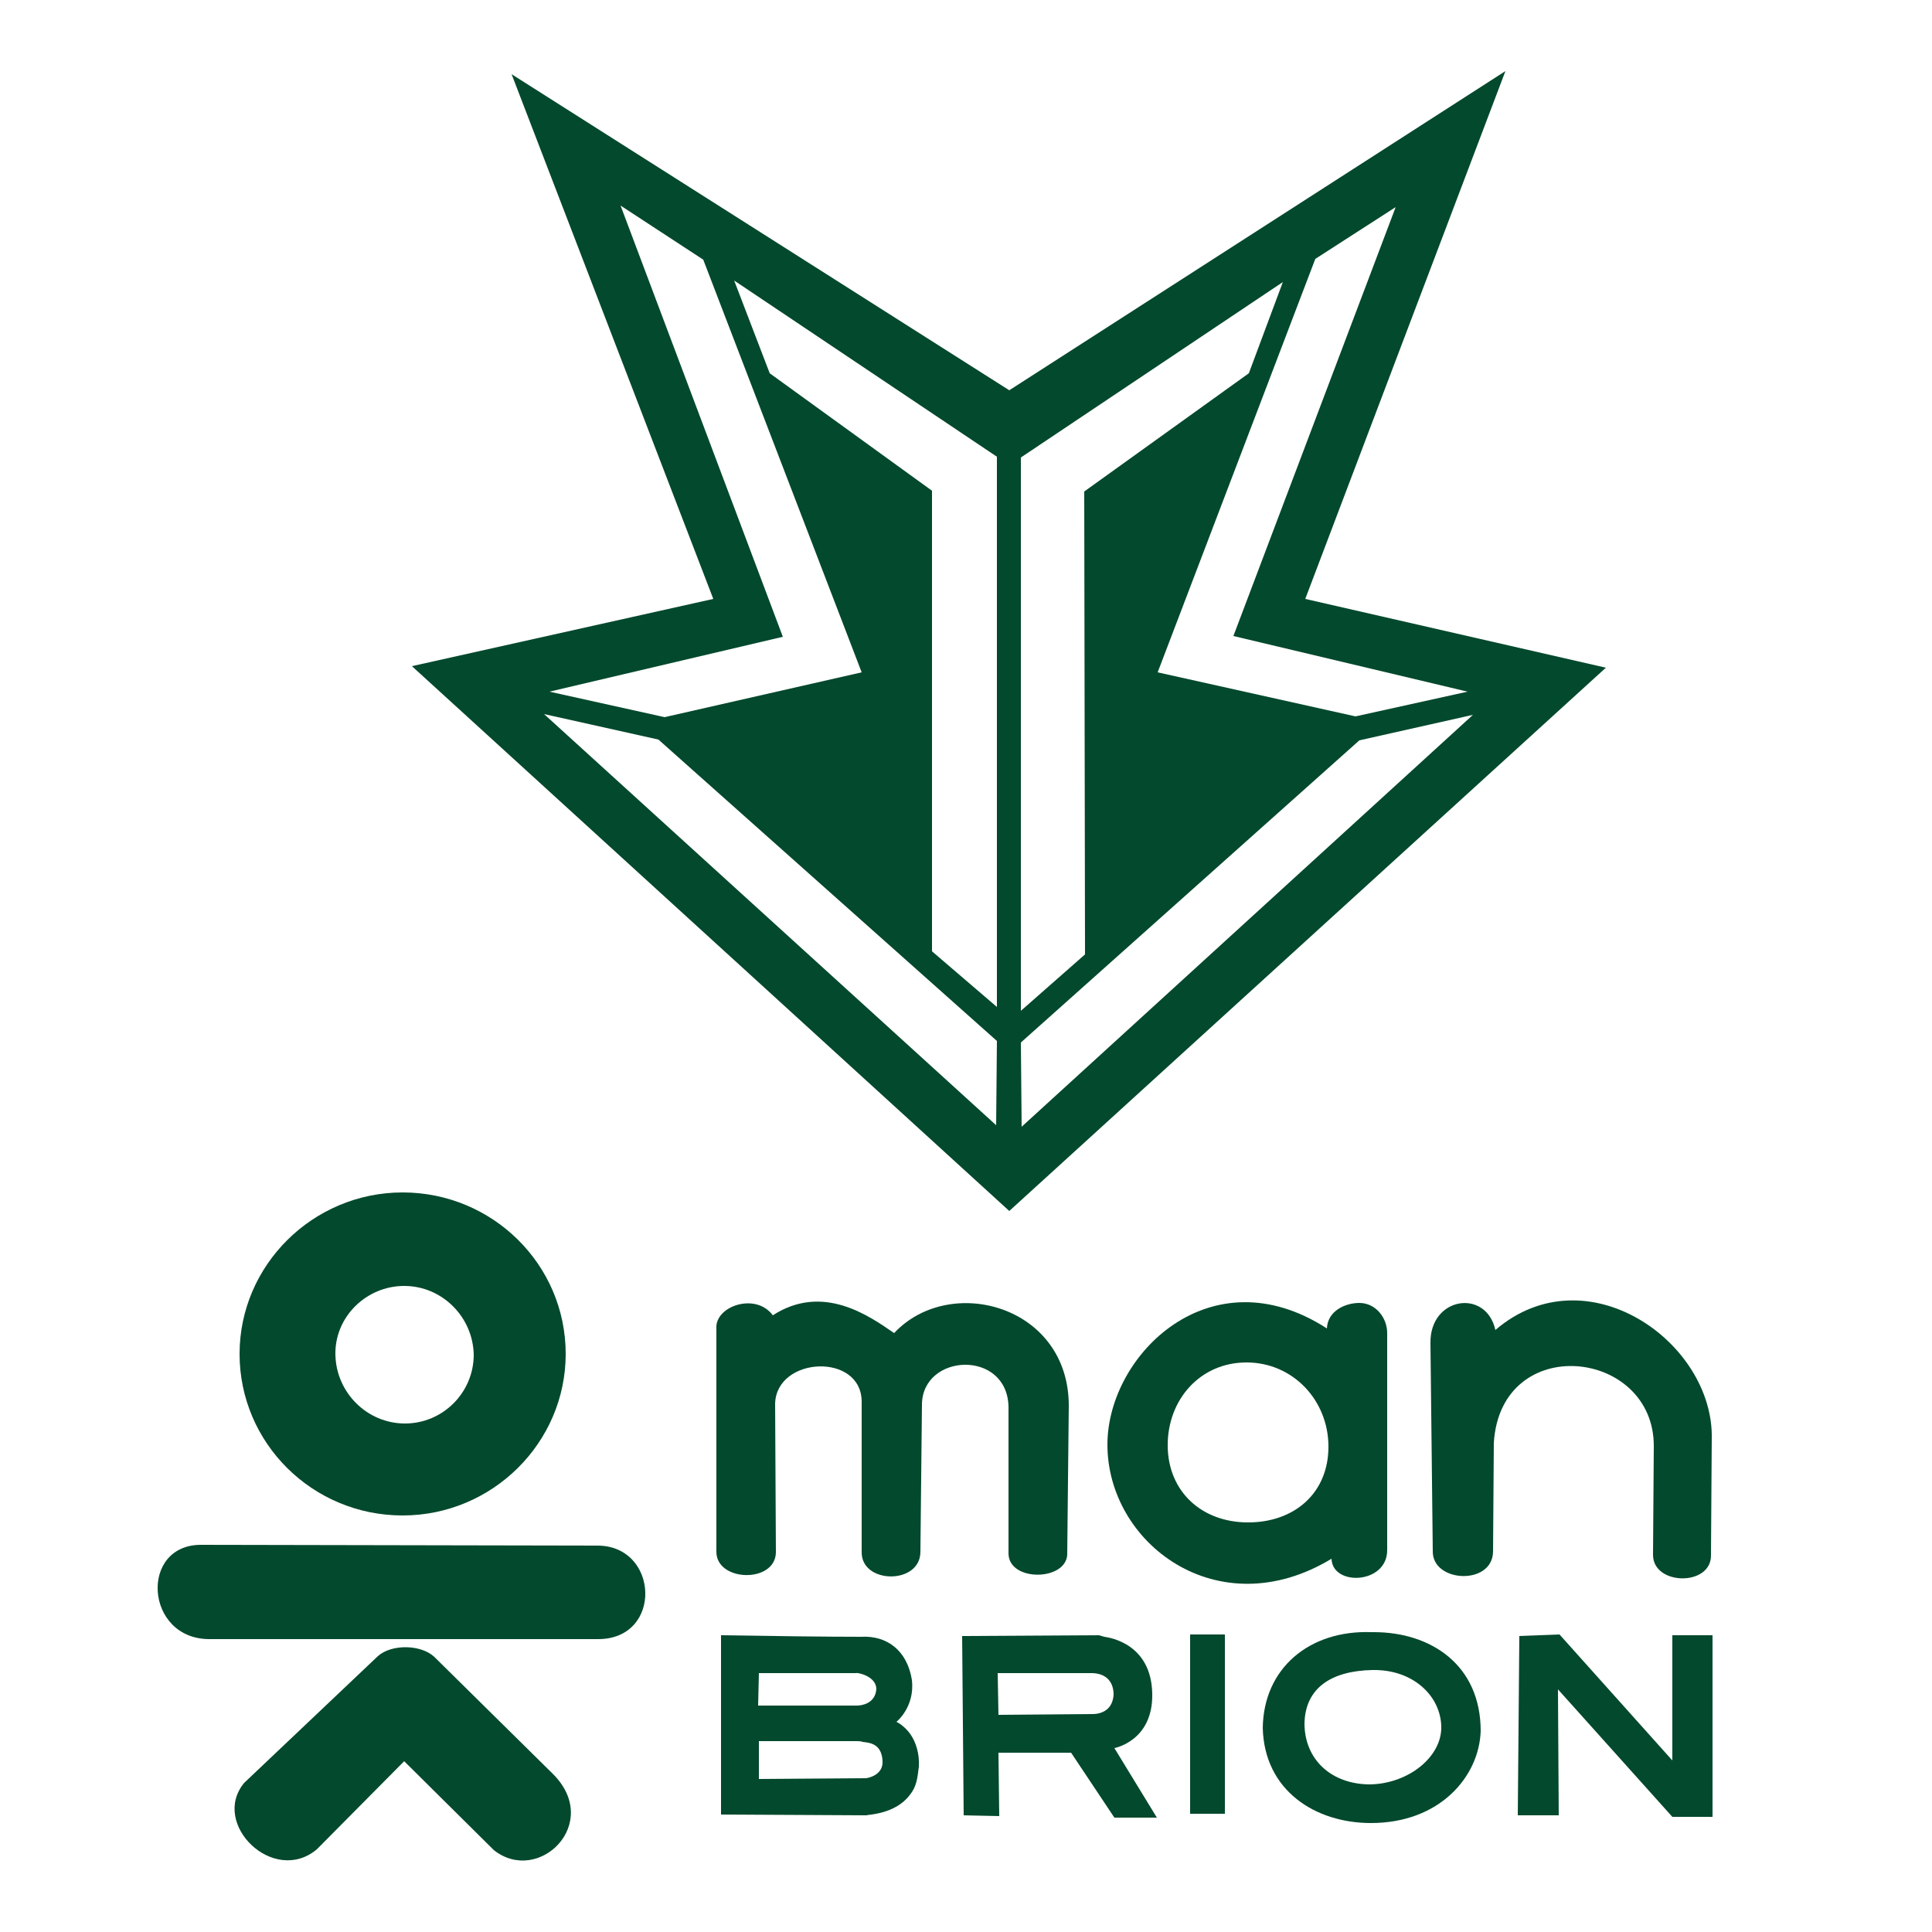 <?xml version="1.0" encoding="utf-8"?>
<!-- Generator: Adobe Illustrator 25.1.0, SVG Export Plug-In . SVG Version: 6.00 Build 0)  -->
<svg version="1.1" id="Layer_1" xmlns="http://www.w3.org/2000/svg" xmlns:xlink="http://www.w3.org/1999/xlink" x="0px" y="0px"
	 viewBox="0 0 250 250" style="enable-background:new 0 0 250 250;" xml:space="preserve">
<style type="text/css">
	.st0{fill:#03492D;}
	.st1{fill:none;}
</style>
<g>
	<g>
		<path class="st0" d="M66.2,9.6l26.1,67.9l-39,8.7l77.3,70.5l77.2-70.3l-38.9-8.9l25.9-68.3l-64.2,41.3L66.2,9.6z M73.5,18.7
			l57.1,37.7L187.3,19L164,80.5l36.1,8.2l-69.6,63.2L60.9,88.7l36.2-8.1L73.5,18.7z"/>
		<path class="st0" d="M71.6,15.2l22.9,63.1l-37.7,9.8l73.9,65.9l73.2-65.9l-36.1-8.7L190,15.6l-59.9,37.7L71.6,15.2z M80.3,26.6
			l10.7,7l20.5,53.4L86,92.8l-14.9-3.3l30.2-7.1L80.3,26.6z M180.6,26.8l-21,55.5l30.3,7.2l-14.5,3.2l-25.6-5.7l20.4-53.5
			L180.6,26.8z M95,36.3L129,59.1l0,71.2l-8.4-7.2l0-59.6l-21-15.2L95,36.3z M166,36.5l-4.4,11.8l-21.3,15.3l0.1,59.9l-8.3,7.3
			l0-71.6L166,36.5z M70.4,92.4l14.8,3.3l43.8,39l-0.1,10.9L70.4,92.4z M190.6,92.5l-58.4,53.3l-0.1-10.9l43.8-39.1L190.6,92.5z"/>
		<path class="st0" d="M111.4,211.8c-4.3,0-12-0.1-18.1-0.2l0,23.2l18.8,0.1c0.1-0.1,3.7-0.1,5.6-2.6c0.9-1.1,1-2.1,1.2-3.7
			c0.1-1.7-0.4-3.2-1.1-4.2c-0.7-1-1.6-1.5-1.8-1.6c0,0,2.4-1.9,2-5.4C117.4,213.6,114.8,211.6,111.4,211.8 M98.2,216.5l12.6,0
			c0-0.1,2.5,0.3,2.6,2c-0.1,2-2,2.2-2.5,2.2H98.1L98.2,216.5z M111.6,225.4c0.9,0.1,2.5,0.2,2.6,2.5c0.1,1.8-1.9,2.2-2.2,2.2
			l-13.8,0.1v-4.9h12.6C110.9,225.3,111.5,225.3,111.6,225.4L111.6,225.4z M142.2,211.6c0,0-0.3,0-0.3,0l-17.4,0.1l0.2,23.2l4.6,0.1
			l-0.1-8.2l9.4,0l5.6,8.4l5.5,0l-5.5-9c0,0,5-0.9,4.9-7c-0.1-6.5-5.5-7.3-6.2-7.4L142.2,211.6z M129.1,216.5H141
			c0.3,0,3-0.2,3.1,2.7c-0.1,2.7-2.6,2.6-2.8,2.6l-12.1,0.1L129.1,216.5z"/>
		<path class="st0" d="M154,211.5h4.5v23.2H154V211.5z"/>
		<path class="st0" d="M177.8,211.2c-0.1,0-0.2,0-0.3,0c-8.1-0.3-14,4.7-14.1,12.4c0.2,8.1,6.8,12.3,14,12.3c8.9,0,14-6,14.2-11.9
			C191.6,215.4,185.1,211.2,177.8,211.2 M186.5,223.4c0.1,3.9-4.2,7.4-9.2,7.5c-5,0-8.5-3.2-8.5-7.9c0.1-4.6,3.5-6.8,8.8-6.9
			C182.8,216,186.4,219.4,186.5,223.4 M196.6,211.7l-0.2,23.2l5.3,0l-0.1-16.3l14.8,16.5l5.2,0l0-23.5l-5.2,0l0,16.2l-14.6-16.3
			L196.6,211.7z"/>
	</g>
	<path class="st0" d="M52.1,154.3c-11.6,0-21.1,9.4-21.1,20.9c0,11.5,9.4,20.9,21.1,20.9c0,0,0,0,0,0c11.6,0,21.1-9.4,21.1-20.9v0
		C73.2,163.6,63.7,154.3,52.1,154.3 M52.3,166.4c4.9,0,8.9,4,9,8.9v0c0,4.9-4,8.9-8.9,8.9c-4.9,0-8.9-4-9-8.9
		C43.3,170.4,47.4,166.4,52.3,166.4C52.3,166.4,52.3,166.4,52.3,166.4"/>
	<path class="st0" d="M26.1,199.9l51.2,0.1c8,0,8.5,12.1,0.1,12.1H27.1C18.7,212.1,18,199.8,26.1,199.9 M48.9,214.3
		c1.8-1.6,5.6-1.5,7.3,0.1l15.3,15.1c6.5,6.4-1.8,14.5-7.6,9.9l-11.6-11.5l-11.3,11.4c-5.6,4.7-13.8-3.3-9.4-8.6L48.9,214.3z
		 M92.7,174.6l0,26.2c0,3.9,7.6,4.1,7.7,0.1l-0.1-19.3c0.2-6.1,11.2-6.6,11.2-0.2v19.4c-0.1,4.2,7.6,4.3,7.6,0l0.2-19.1
		c0.1-6.6,11-7.1,11.2,0.3V201c0,3.8,7.8,3.6,7.6-0.1l0.2-19c0-13-15.4-17.1-22.6-9.4c-3.2-2.2-9.2-6.5-15.7-2.3
		c-2.2-3-7.5-1.2-7.3,1.7L92.7,174.6z"/>
	<path class="st0" d="M175.9,168.6c-1.8,0-4.1,1-4.2,3.3c-15-9.7-28.3,3.3-28.4,14.9c-0.1,12.9,14.3,23.8,29,14.9
		c0.1,3.6,7.2,3.3,7.2-1.1l0-28.1C179.5,170.5,178,168.6,175.9,168.6 M161.3,176.3c6,0,10.6,4.9,10.6,10.9v0c0,6-4.4,9.8-10.4,9.8
		c-6,0-10.4-4-10.4-10C151.1,181.1,155.3,176.3,161.3,176.3z"/>
	<path class="st0" d="M185.1,173.8c-0.1-6,7.2-7.1,8.4-1.7c11.8-10.1,28.3,1.6,28,14.1l-0.1,15c0.1,4.1-7.5,4-7.5,0l0.1-14
		c0.1-12.7-19.8-14.9-20.7-0.5l-0.1,14.1c-0.1,4.4-7.9,4-7.8-0.1L185.1,173.8z"/>
</g>
<g id="레이어_1">
	<rect x="8" y="8" class="st1" width="234" height="234"/>
</g>
</svg>
